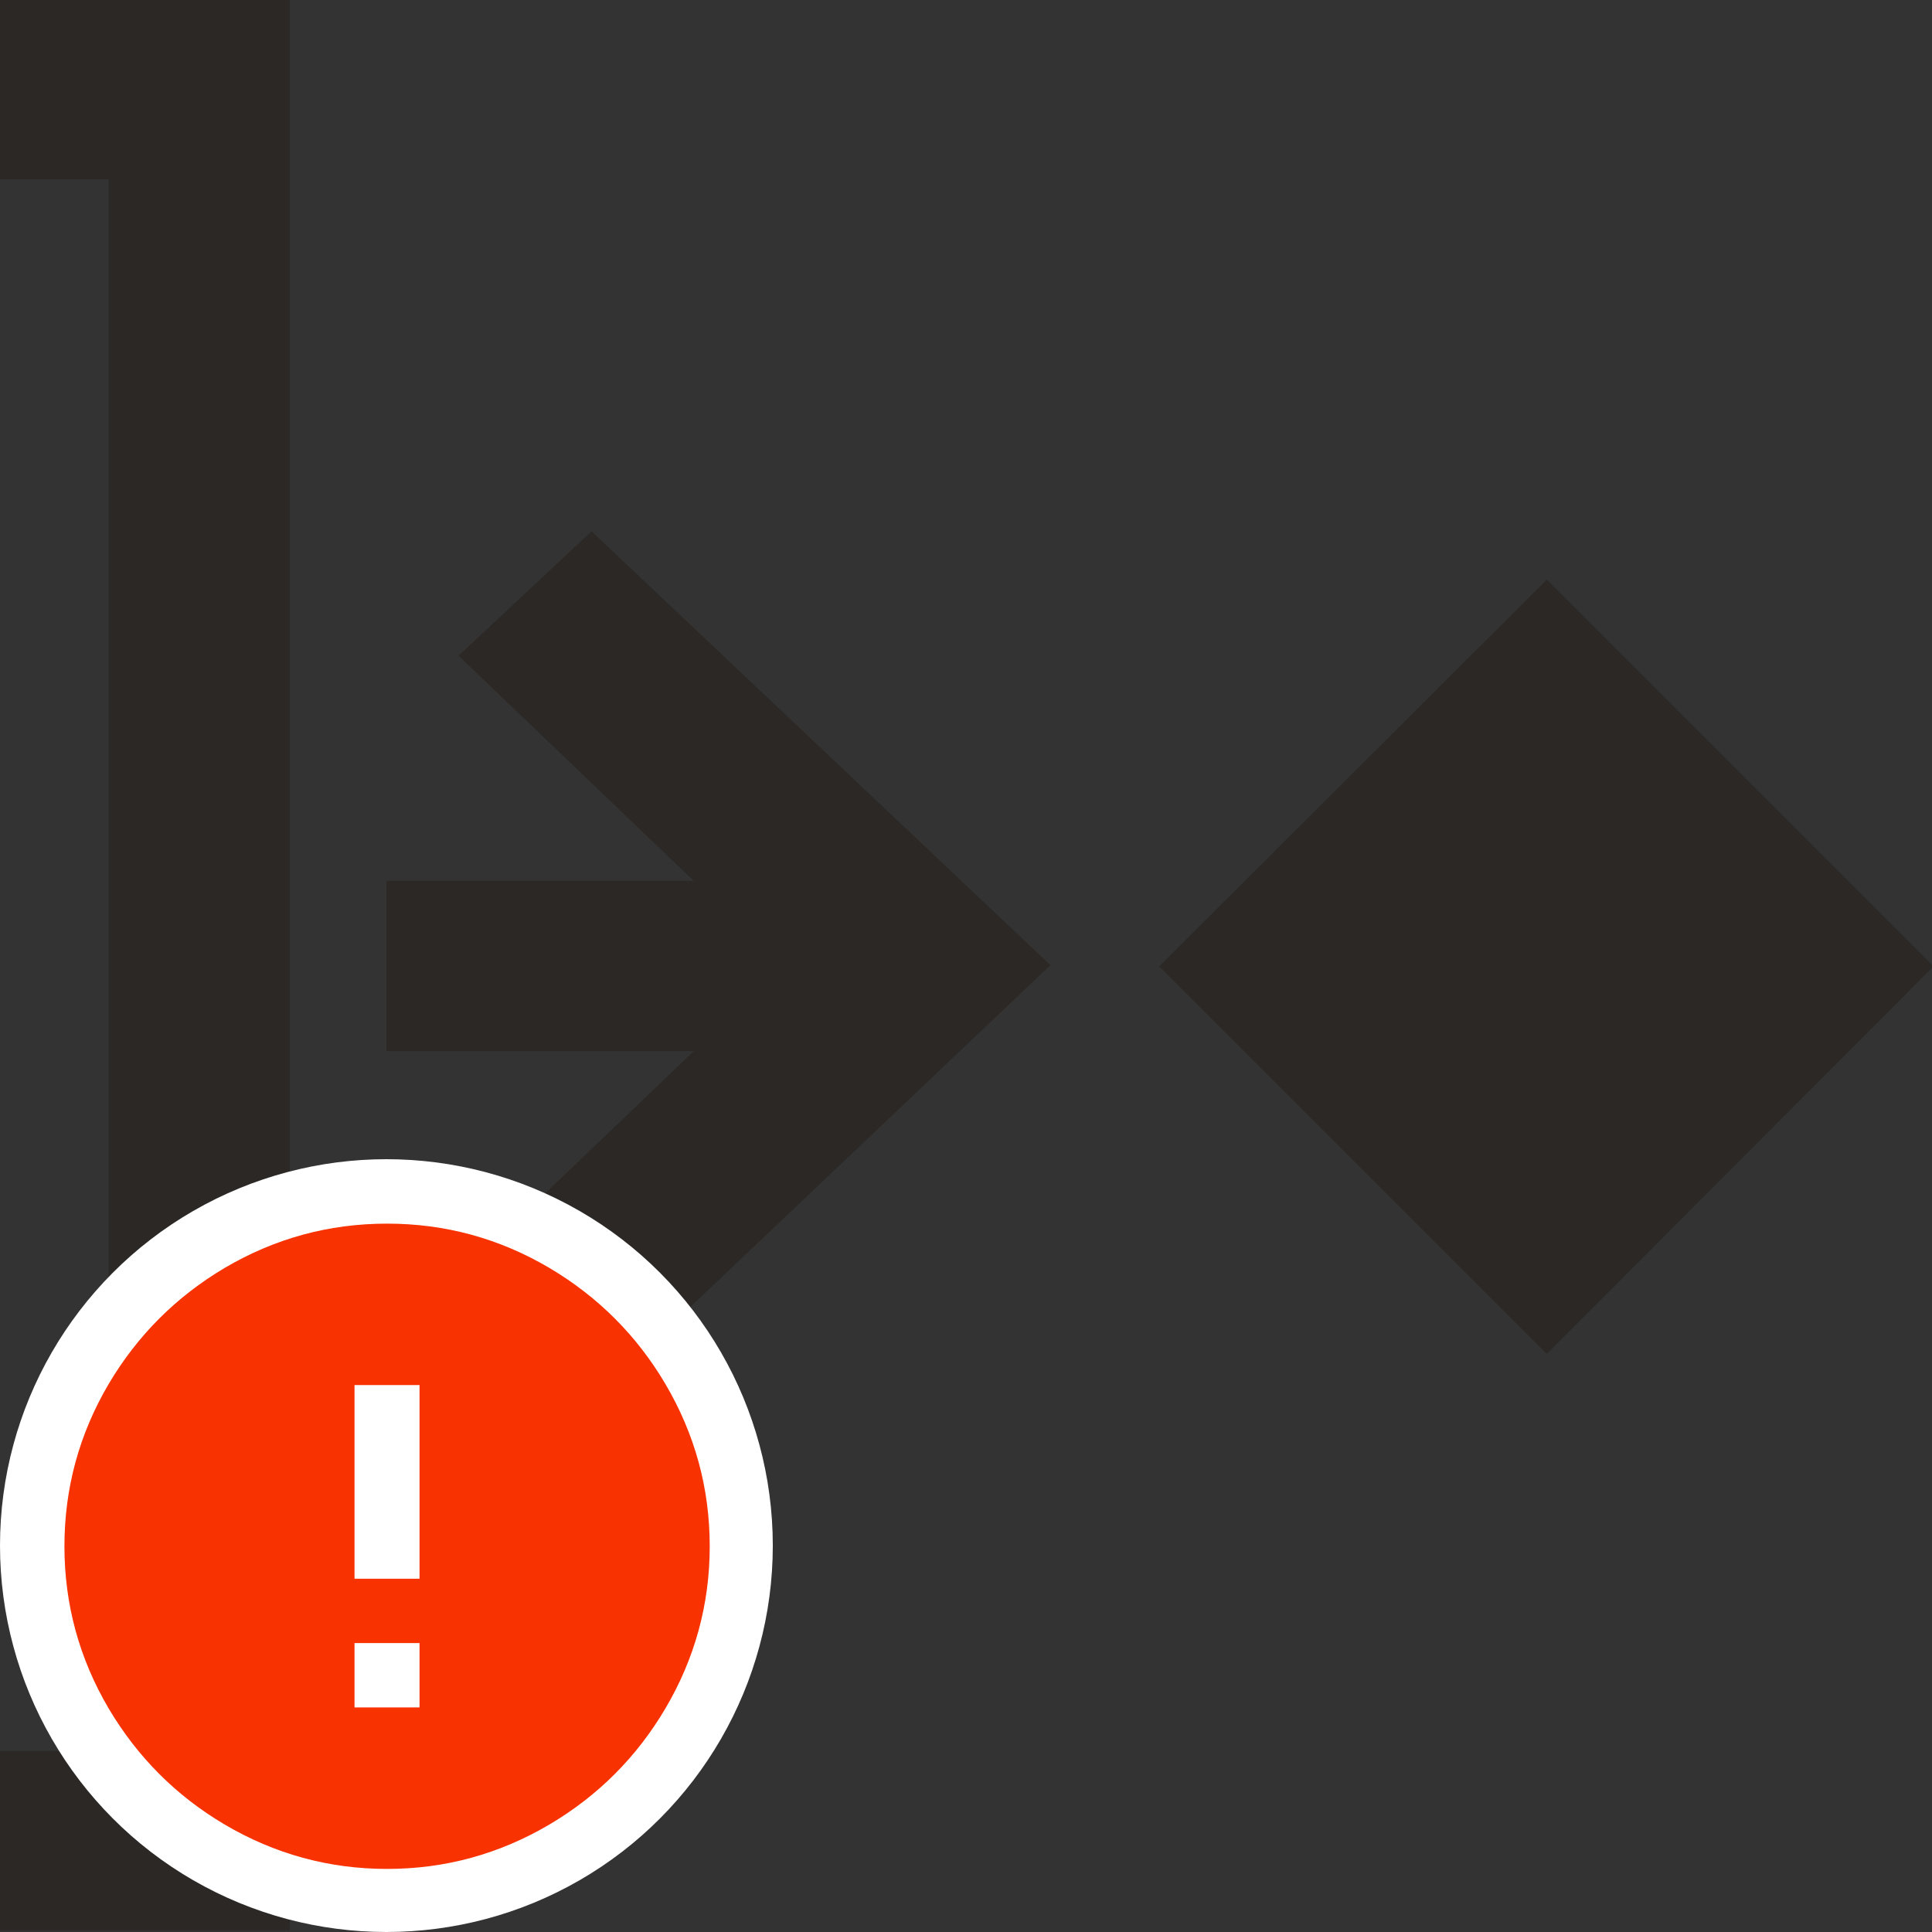 <?xml version="1.0" encoding="UTF-8"?>
<svg width="20px" height="20px" viewBox="0 0 20 20" version="1.1" xmlns="http://www.w3.org/2000/svg" xmlns:xlink="http://www.w3.org/1999/xlink">
    <rect x="0" y="0" width="20" height="20" fill="#333333" stroke="none"/>
    <!-- Generator: Sketch 51.3 (57544) - http://www.bohemiancoding.com/sketch -->
    <title>icons / classes/ BMC_AdministrationApplication_IBRSD_32_Error</title>
    <desc>Created with Sketch.</desc>
    <defs></defs>
    <g id="icons-/-classes/-BMC_AdministrationApplication_IBRSD_32" stroke="none" stroke-width="1" fill="none" fill-rule="evenodd">
        <g transform="translate(-1, 0)">
            <g id="icons-/-20x20-icon-field" transform="translate(1, 0)" fill="#F5A623" fill-rule="nonzero" opacity="0">
                <rect x="0" y="0" width="20" height="20"></rect>
            </g>
            <polygon id="" fill="#2B2826" points="21.016 10.004 17.012 14.016 13 10.004 17.012 6"></polygon>
            <path d="M2.124,1.856 L0.874,1.856 L0.874,0 L4,0 L4,19.982 L0.874,19.982 L0.874,18.126 L2.124,18.126 L2.124,1.856 Z M5.747,13.212 L8.182,10.881 L5,10.881 L5,9.119 L8.182,9.119 L5.747,6.788 L7.124,5.5 L11.874,9.991 L7.124,14.5 L5.747,13.212 Z" id="" fill="#2B2826"></path>
            <g id="icons-/-Error_Mark" transform="translate(1, 12)">
                <circle id="Oval" fill="#FFFFFF" fill-rule="nonzero" cx="4" cy="4" r="4"></circle>
                <path d="M4.007,0.667 C4.609,0.667 5.17,0.82 5.688,1.126 C6.19,1.424 6.59,1.823 6.887,2.325 C7.193,2.844 7.347,3.405 7.347,4.007 C7.347,4.608 7.193,5.169 6.887,5.688 C6.59,6.19 6.19,6.59 5.688,6.887 C5.169,7.193 4.608,7.347 4.007,7.347 C3.405,7.347 2.844,7.193 2.325,6.887 C1.823,6.59 1.424,6.19 1.126,5.688 C0.82,5.169 0.667,4.608 0.667,4.007 C0.667,3.405 0.82,2.844 1.126,2.325 C1.424,1.823 1.823,1.424 2.325,1.126 C2.844,0.82 3.404,0.667 4.007,0.667 L4.007,0.667 Z M4.007,0.667 C4.006,0.667 4.004,0.667 4.003,0.667 L4.01,0.667 C4.009,0.667 4.008,0.667 4.007,0.667 L4.007,0.667 Z M4.343,5.675 L4.343,5.009 L3.67,5.009 L3.67,5.675 L4.343,5.675 Z M4.343,4.343 L4.343,2.338 L3.67,2.338 L3.67,4.343 L4.343,4.343 Z" id="" fill="#F83200"></path>
            </g>
        </g>
    </g>
</svg>